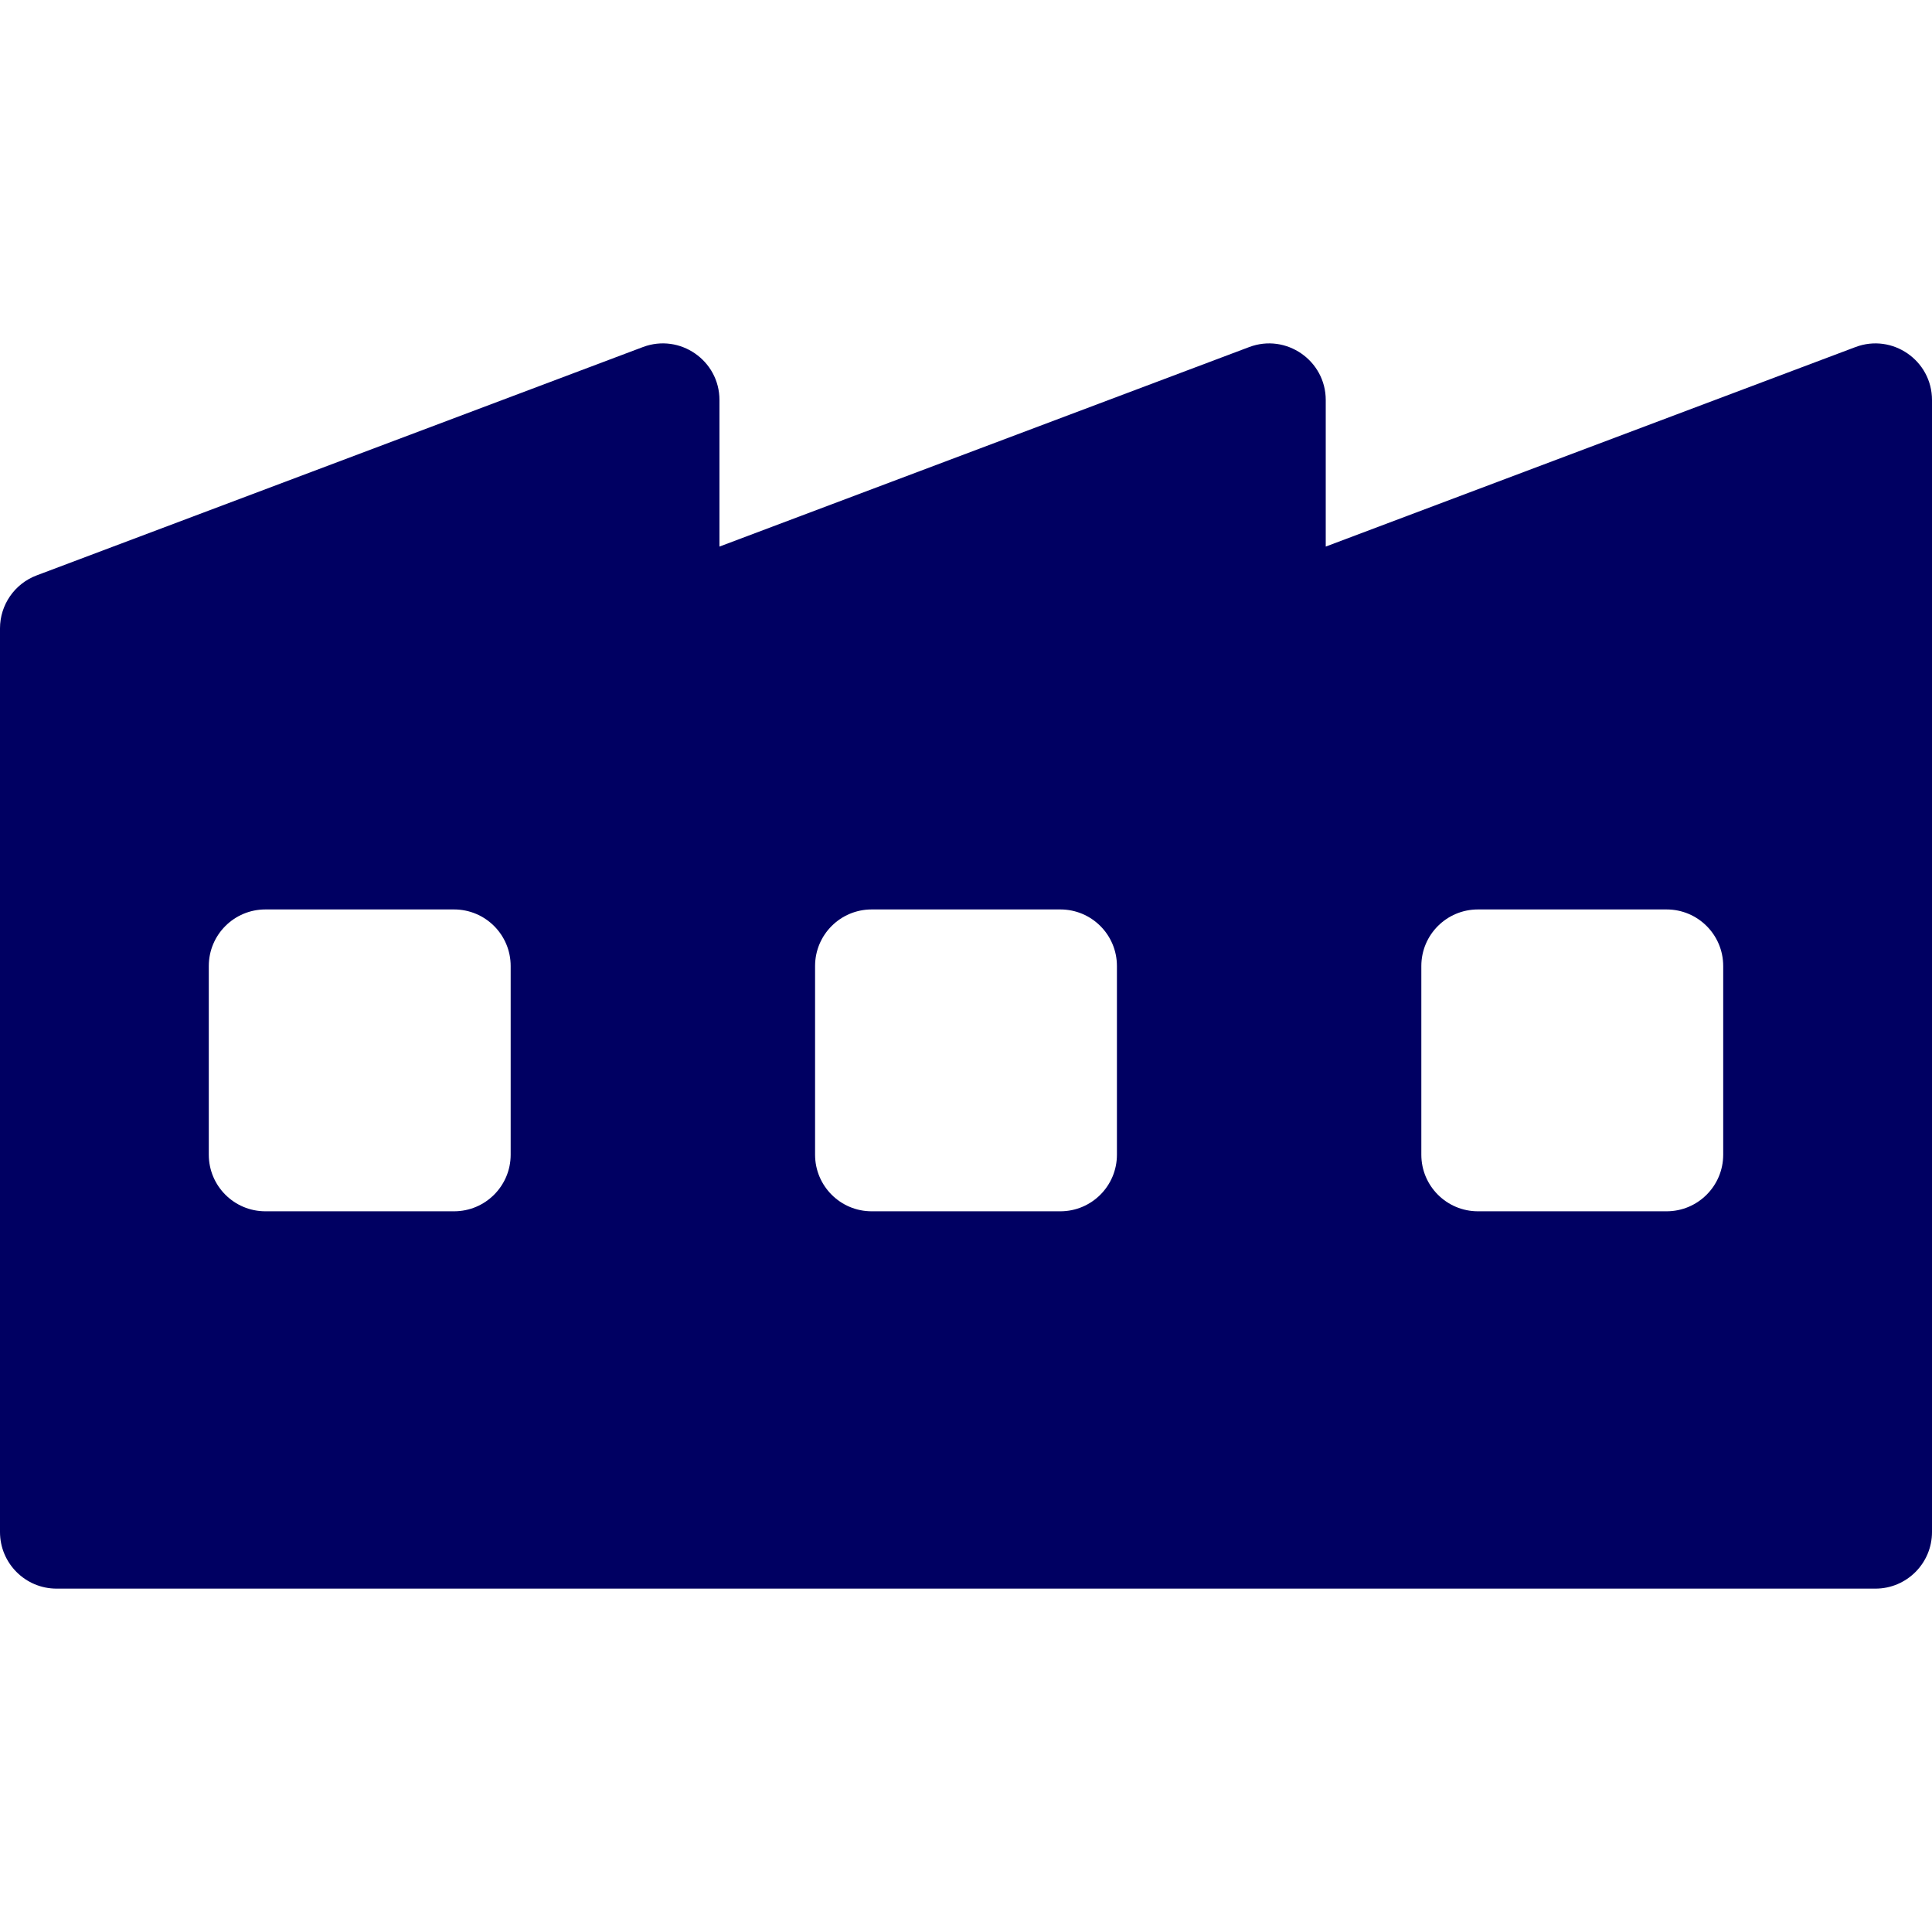 <svg width="84" height="84" viewBox="0 0 84 84" fill="none" xmlns="http://www.w3.org/2000/svg">
<path d="M80.672 15.09L57.641 23.764V17.393C57.641 15.675 55.92 14.484 54.312 15.09L31.281 23.764V17.392C31.281 15.675 29.561 14.484 27.953 15.089L1.594 25.017C0.635 25.378 0 26.296 0 27.32V66.61C0 67.969 1.102 69.071 2.461 69.071H81.539C82.898 69.071 84 67.969 84 66.61V17.393C84 15.675 82.28 14.484 80.672 15.09ZM22.203 50.204C22.203 51.563 21.101 52.665 19.742 52.665H11.539C10.18 52.665 9.078 51.563 9.078 50.204V42.001C9.078 40.642 10.18 39.541 11.539 39.541H19.742C21.101 39.541 22.203 40.642 22.203 42.001V50.204ZM48.562 50.204C48.562 51.563 47.461 52.665 46.102 52.665H37.898C36.539 52.665 35.438 51.563 35.438 50.204V42.001C35.438 40.642 36.539 39.541 37.898 39.541H46.102C47.461 39.541 48.562 40.642 48.562 42.001V50.204ZM74.922 50.204C74.922 51.563 73.82 52.665 72.461 52.665H64.258C62.899 52.665 61.797 51.563 61.797 50.204V42.001C61.797 40.642 62.899 39.541 64.258 39.541H72.461C73.82 39.541 74.922 40.642 74.922 42.001V50.204Z" fill="#000062"/>
</svg>
